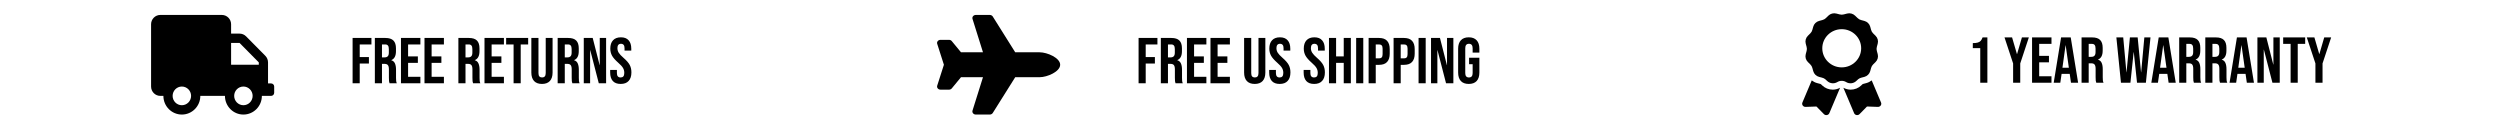 <svg width="695" height="36" viewBox="0 0 695 36" fill="none" xmlns="http://www.w3.org/2000/svg">
<g clip-path="url(#clip0)">
<path d="M75.368 23.192H74.512V17.346C74.512 16.659 74.24 15.999 73.758 15.512L68.416 10.109C67.935 9.622 67.283 9.346 66.603 9.346H64.245V6.75C64.245 5.317 63.096 4.154 61.678 4.154H44.567C43.15 4.154 42 5.317 42 6.75V24.058C42 25.491 43.15 26.654 44.567 26.654H45.422C45.422 29.52 47.722 31.846 50.556 31.846C53.39 31.846 55.689 29.52 55.689 26.654H62.534C62.534 29.52 64.834 31.846 67.668 31.846C70.502 31.846 72.801 29.52 72.801 26.654H75.368C75.838 26.654 76.224 26.264 76.224 25.788V24.058C76.224 23.582 75.838 23.192 75.368 23.192ZM50.556 29.25C49.139 29.25 47.989 28.087 47.989 26.654C47.989 25.221 49.139 24.058 50.556 24.058C51.973 24.058 53.123 25.221 53.123 26.654C53.123 28.087 51.973 29.25 50.556 29.25ZM67.668 29.25C66.251 29.25 65.101 28.087 65.101 26.654C65.101 25.221 66.251 24.058 67.668 24.058C69.085 24.058 70.234 25.221 70.234 26.654C70.234 28.087 69.085 29.25 67.668 29.25ZM71.945 18H64.245V11.942H66.603L71.945 17.346V18Z" fill="black"/>
</g>
<path d="M98.022 10.554H103.26V12.354H100.002V15.864H102.558V17.664H100.002V23.154H98.022V10.554ZM104.21 10.554H107.144C108.164 10.554 108.908 10.794 109.376 11.274C109.844 11.742 110.078 12.468 110.078 13.452V14.226C110.078 15.534 109.646 16.362 108.782 16.71V16.746C109.262 16.89 109.598 17.184 109.79 17.628C109.994 18.072 110.096 18.666 110.096 19.41V21.624C110.096 21.984 110.108 22.278 110.132 22.506C110.156 22.722 110.216 22.938 110.312 23.154H108.296C108.224 22.95 108.176 22.758 108.152 22.578C108.128 22.398 108.116 22.074 108.116 21.606V19.302C108.116 18.726 108.02 18.324 107.828 18.096C107.648 17.868 107.33 17.754 106.874 17.754H106.19V23.154H104.21V10.554ZM106.91 15.954C107.306 15.954 107.6 15.852 107.792 15.648C107.996 15.444 108.098 15.102 108.098 14.622V13.65C108.098 13.194 108.014 12.864 107.846 12.66C107.69 12.456 107.438 12.354 107.09 12.354H106.19V15.954H106.91ZM111.469 10.554H116.869V12.354H113.449V15.684H116.167V17.484H113.449V21.354H116.869V23.154H111.469V10.554ZM118.008 10.554H123.408V12.354H119.988V15.684H122.706V17.484H119.988V21.354H123.408V23.154H118.008V10.554ZM127.43 10.554H130.364C131.384 10.554 132.128 10.794 132.596 11.274C133.064 11.742 133.298 12.468 133.298 13.452V14.226C133.298 15.534 132.866 16.362 132.002 16.71V16.746C132.482 16.89 132.818 17.184 133.01 17.628C133.214 18.072 133.316 18.666 133.316 19.41V21.624C133.316 21.984 133.328 22.278 133.352 22.506C133.376 22.722 133.436 22.938 133.532 23.154H131.516C131.444 22.95 131.396 22.758 131.372 22.578C131.348 22.398 131.336 22.074 131.336 21.606V19.302C131.336 18.726 131.24 18.324 131.048 18.096C130.868 17.868 130.55 17.754 130.094 17.754H129.41V23.154H127.43V10.554ZM130.13 15.954C130.526 15.954 130.82 15.852 131.012 15.648C131.216 15.444 131.318 15.102 131.318 14.622V13.65C131.318 13.194 131.234 12.864 131.066 12.66C130.91 12.456 130.658 12.354 130.31 12.354H129.41V15.954H130.13ZM134.69 10.554H140.09V12.354H136.67V15.684H139.388V17.484H136.67V21.354H140.09V23.154H134.69V10.554ZM142.777 12.354H140.707V10.554H146.827V12.354H144.757V23.154H142.777V12.354ZM150.666 23.334C149.706 23.334 148.974 23.064 148.47 22.524C147.966 21.972 147.714 21.186 147.714 20.166V10.554H149.694V20.31C149.694 20.742 149.778 21.054 149.946 21.246C150.126 21.438 150.378 21.534 150.702 21.534C151.026 21.534 151.272 21.438 151.44 21.246C151.62 21.054 151.71 20.742 151.71 20.31V10.554H153.618V20.166C153.618 21.186 153.366 21.972 152.862 22.524C152.358 23.064 151.626 23.334 150.666 23.334ZM155.028 10.554H157.962C158.982 10.554 159.726 10.794 160.194 11.274C160.662 11.742 160.896 12.468 160.896 13.452V14.226C160.896 15.534 160.464 16.362 159.6 16.71V16.746C160.08 16.89 160.416 17.184 160.608 17.628C160.812 18.072 160.914 18.666 160.914 19.41V21.624C160.914 21.984 160.926 22.278 160.95 22.506C160.974 22.722 161.034 22.938 161.13 23.154H159.114C159.042 22.95 158.994 22.758 158.97 22.578C158.946 22.398 158.934 22.074 158.934 21.606V19.302C158.934 18.726 158.838 18.324 158.646 18.096C158.466 17.868 158.148 17.754 157.692 17.754H157.008V23.154H155.028V10.554ZM157.728 15.954C158.124 15.954 158.418 15.852 158.61 15.648C158.814 15.444 158.916 15.102 158.916 14.622V13.65C158.916 13.194 158.832 12.864 158.664 12.66C158.508 12.456 158.256 12.354 157.908 12.354H157.008V15.954H157.728ZM162.288 10.554H164.772L166.698 18.096H166.734V10.554H168.498V23.154H166.464L164.088 13.956H164.052V23.154H162.288V10.554ZM172.543 23.334C171.583 23.334 170.857 23.064 170.365 22.524C169.873 21.972 169.627 21.186 169.627 20.166V19.446H171.499V20.31C171.499 21.126 171.841 21.534 172.525 21.534C172.861 21.534 173.113 21.438 173.281 21.246C173.461 21.042 173.551 20.718 173.551 20.274C173.551 19.746 173.431 19.284 173.191 18.888C172.951 18.48 172.507 17.994 171.859 17.43C171.043 16.71 170.473 16.062 170.149 15.486C169.825 14.898 169.663 14.238 169.663 13.506C169.663 12.51 169.915 11.742 170.419 11.202C170.923 10.65 171.655 10.374 172.615 10.374C173.563 10.374 174.277 10.65 174.757 11.202C175.249 11.742 175.495 12.522 175.495 13.542V14.064H173.623V13.416C173.623 12.984 173.539 12.672 173.371 12.48C173.203 12.276 172.957 12.174 172.633 12.174C171.973 12.174 171.643 12.576 171.643 13.38C171.643 13.836 171.763 14.262 172.003 14.658C172.255 15.054 172.705 15.534 173.353 16.098C174.181 16.818 174.751 17.472 175.063 18.06C175.375 18.648 175.531 19.338 175.531 20.13C175.531 21.162 175.273 21.954 174.757 22.506C174.253 23.058 173.515 23.334 172.543 23.334Z" fill="black"/>
<g clip-path="url(#clip1)">
<path d="M506.564 23.742C506.066 23.261 506.326 23.397 505.125 23.087C504.58 22.945 504.101 22.675 503.668 22.35L501.069 28.5C500.817 29.096 501.287 29.742 501.953 29.718L504.972 29.607L507.048 31.724C507.506 32.19 508.31 32.045 508.562 31.449L511.544 24.393C510.923 24.727 510.234 24.923 509.521 24.923C508.404 24.923 507.354 24.503 506.564 23.742ZM522.931 28.5L520.332 22.35C519.899 22.675 519.42 22.945 518.875 23.087C517.668 23.398 517.932 23.262 517.436 23.742C516.646 24.503 515.596 24.923 514.478 24.923C513.766 24.923 513.076 24.727 512.455 24.393L515.437 31.449C515.689 32.045 516.494 32.19 516.952 31.724L519.028 29.607L522.047 29.718C522.713 29.742 523.183 29.095 522.931 28.5ZM516.068 22.491C516.943 21.631 517.043 21.705 518.29 21.377C519.086 21.167 519.708 20.556 519.921 19.775C520.35 18.205 520.238 18.394 521.408 17.245C521.99 16.673 522.218 15.839 522.005 15.057C521.577 13.488 521.576 13.707 522.005 12.136C522.218 11.354 521.99 10.52 521.408 9.948C520.238 8.799 520.35 8.988 519.921 7.419C519.708 6.637 519.086 6.026 518.29 5.816C516.693 5.396 516.885 5.506 515.715 4.356C515.132 3.784 514.282 3.56 513.487 3.77C511.89 4.19 512.113 4.19 510.513 3.77C509.718 3.56 508.868 3.783 508.285 4.356C507.116 5.505 507.308 5.396 505.711 5.816C504.915 6.026 504.293 6.637 504.08 7.419C503.652 8.988 503.762 8.799 502.593 9.948C502.01 10.52 501.782 11.354 501.996 12.136C502.424 13.704 502.424 13.485 501.996 15.056C501.783 15.838 502.01 16.673 502.593 17.245C503.762 18.394 503.651 18.205 504.08 19.775C504.293 20.556 504.915 21.167 505.711 21.377C506.993 21.714 507.088 21.661 507.932 22.491C508.69 23.235 509.871 23.368 510.782 22.812C511.146 22.589 511.569 22.471 512 22.471C512.432 22.471 512.854 22.589 513.219 22.812C514.129 23.368 515.31 23.235 516.068 22.491ZM506.595 13.421C506.595 10.489 509.015 8.112 512 8.112C514.985 8.112 517.405 10.489 517.405 13.421C517.405 16.353 514.985 18.73 512 18.73C509.015 18.73 506.595 16.353 506.595 13.421Z" fill="black"/>
</g>
<path d="M550.51 13.388H548.44V11.984C549.004 11.984 549.454 11.936 549.79 11.84C550.138 11.744 550.414 11.588 550.618 11.372C550.822 11.144 551.002 10.82 551.158 10.4H552.49V23H550.51V13.388ZM559.646 17.636L557.252 10.4H559.358L560.708 15.026H560.744L562.094 10.4H564.02L561.626 17.636V23H559.646V17.636ZM564.912 10.4H570.312V12.2H566.892V15.53H569.61V17.33H566.892V21.2H570.312V23H564.912V10.4ZM572.981 10.4H575.663L577.715 23H575.735L575.375 20.498V20.534H573.125L572.765 23H570.929L572.981 10.4ZM575.141 18.824L574.259 12.596H574.223L573.359 18.824H575.141ZM578.676 10.4H581.61C582.63 10.4 583.374 10.64 583.842 11.12C584.31 11.588 584.544 12.314 584.544 13.298V14.072C584.544 15.38 584.112 16.208 583.248 16.556V16.592C583.728 16.736 584.064 17.03 584.256 17.474C584.46 17.918 584.562 18.512 584.562 19.256V21.47C584.562 21.83 584.574 22.124 584.598 22.352C584.622 22.568 584.682 22.784 584.778 23H582.762C582.69 22.796 582.642 22.604 582.618 22.424C582.594 22.244 582.582 21.92 582.582 21.452V19.148C582.582 18.572 582.486 18.17 582.294 17.942C582.114 17.714 581.796 17.6 581.34 17.6H580.656V23H578.676V10.4ZM581.376 15.8C581.772 15.8 582.066 15.698 582.258 15.494C582.462 15.29 582.563 14.948 582.563 14.468V13.496C582.563 13.04 582.48 12.71 582.312 12.506C582.156 12.302 581.904 12.2 581.556 12.2H580.656V15.8H581.376ZM588.35 10.4H590.258L591.14 20.084H591.176L592.112 10.4H594.272L595.208 20.084H595.244L596.126 10.4H597.836L596.558 23H594.092L593.192 14.504H593.156L592.256 23H589.628L588.35 10.4ZM600.122 10.4H602.804L604.856 23H602.876L602.516 20.498V20.534H600.266L599.906 23H598.07L600.122 10.4ZM602.282 18.824L601.4 12.596H601.364L600.5 18.824H602.282ZM605.816 10.4H608.75C609.77 10.4 610.514 10.64 610.982 11.12C611.45 11.588 611.684 12.314 611.684 13.298V14.072C611.684 15.38 611.252 16.208 610.388 16.556V16.592C610.868 16.736 611.204 17.03 611.396 17.474C611.6 17.918 611.702 18.512 611.702 19.256V21.47C611.702 21.83 611.714 22.124 611.738 22.352C611.762 22.568 611.822 22.784 611.918 23H609.902C609.83 22.796 609.782 22.604 609.758 22.424C609.734 22.244 609.722 21.92 609.722 21.452V19.148C609.722 18.572 609.626 18.17 609.434 17.942C609.254 17.714 608.936 17.6 608.48 17.6H607.796V23H605.816V10.4ZM608.516 15.8C608.912 15.8 609.206 15.698 609.398 15.494C609.602 15.29 609.704 14.948 609.704 14.468V13.496C609.704 13.04 609.62 12.71 609.452 12.506C609.296 12.302 609.044 12.2 608.696 12.2H607.796V15.8H608.516ZM613.076 10.4H616.01C617.03 10.4 617.774 10.64 618.242 11.12C618.71 11.588 618.944 12.314 618.944 13.298V14.072C618.944 15.38 618.512 16.208 617.648 16.556V16.592C618.128 16.736 618.464 17.03 618.656 17.474C618.86 17.918 618.962 18.512 618.962 19.256V21.47C618.962 21.83 618.974 22.124 618.998 22.352C619.022 22.568 619.082 22.784 619.178 23H617.162C617.09 22.796 617.042 22.604 617.018 22.424C616.994 22.244 616.982 21.92 616.982 21.452V19.148C616.982 18.572 616.886 18.17 616.694 17.942C616.514 17.714 616.196 17.6 615.74 17.6H615.056V23H613.076V10.4ZM615.776 15.8C616.172 15.8 616.466 15.698 616.658 15.494C616.862 15.29 616.964 14.948 616.964 14.468V13.496C616.964 13.04 616.88 12.71 616.712 12.506C616.556 12.302 616.304 12.2 615.956 12.2H615.056V15.8H615.776ZM621.866 10.4H624.548L626.6 23H624.62L624.26 20.498V20.534H622.01L621.65 23H619.814L621.866 10.4ZM624.026 18.824L623.144 12.596H623.108L622.244 18.824H624.026ZM627.56 10.4H630.044L631.97 17.942H632.006V10.4H633.77V23H631.736L629.36 13.802H629.324V23H627.56V10.4ZM636.79 12.2H634.72V10.4H640.84V12.2H638.77V23H636.79V12.2ZM643.687 17.636L641.293 10.4H643.399L644.749 15.026H644.785L646.135 10.4H648.061L645.667 17.636V23H643.687V17.636Z" fill="black"/>
<g clip-path="url(#clip2)">
<path d="M289.023 14.539H282.233L275.988 4.59C275.905 4.457 275.784 4.347 275.639 4.271C275.494 4.194 275.33 4.154 275.162 4.154L271.27 4.154C270.639 4.154 270.183 4.704 270.357 5.257L273.27 14.539H267.158L264.591 11.423C264.412 11.205 264.13 11.077 263.831 11.077H261.455C260.836 11.077 260.382 11.606 260.533 12.152L262.405 18L260.533 23.848C260.382 24.394 260.836 24.923 261.455 24.923H263.831C264.13 24.923 264.412 24.795 264.591 24.577L267.158 21.462H273.27L270.357 30.743C270.183 31.296 270.639 31.846 271.27 31.846H275.162C275.503 31.846 275.818 31.68 275.987 31.41L282.233 21.462H289.023C291.124 21.462 294.727 19.912 294.727 18C294.727 16.088 291.124 14.539 289.023 14.539Z" fill="black"/>
</g>
<path d="M316.526 10.554H321.764V12.354H318.506V15.864H321.062V17.664H318.506V23.154H316.526V10.554ZM322.713 10.554H325.647C326.667 10.554 327.411 10.794 327.879 11.274C328.347 11.742 328.581 12.468 328.581 13.452V14.226C328.581 15.534 328.149 16.362 327.285 16.71V16.746C327.765 16.89 328.101 17.184 328.293 17.628C328.497 18.072 328.599 18.666 328.599 19.41V21.624C328.599 21.984 328.611 22.278 328.635 22.506C328.659 22.722 328.719 22.938 328.815 23.154H326.799C326.727 22.95 326.679 22.758 326.655 22.578C326.631 22.398 326.619 22.074 326.619 21.606V19.302C326.619 18.726 326.523 18.324 326.331 18.096C326.151 17.868 325.833 17.754 325.377 17.754H324.693V23.154H322.713V10.554ZM325.413 15.954C325.809 15.954 326.103 15.852 326.295 15.648C326.499 15.444 326.601 15.102 326.601 14.622V13.65C326.601 13.194 326.517 12.864 326.349 12.66C326.193 12.456 325.941 12.354 325.593 12.354H324.693V15.954H325.413ZM329.973 10.554H335.373V12.354H331.953V15.684H334.671V17.484H331.953V21.354H335.373V23.154H329.973V10.554ZM336.512 10.554H341.912V12.354H338.492V15.684H341.21V17.484H338.492V21.354H341.912V23.154H336.512V10.554ZM348.814 23.334C347.854 23.334 347.122 23.064 346.618 22.524C346.114 21.972 345.862 21.186 345.862 20.166V10.554H347.842V20.31C347.842 20.742 347.926 21.054 348.094 21.246C348.274 21.438 348.526 21.534 348.85 21.534C349.174 21.534 349.42 21.438 349.588 21.246C349.768 21.054 349.858 20.742 349.858 20.31V10.554H351.766V20.166C351.766 21.186 351.514 21.972 351.01 22.524C350.506 23.064 349.774 23.334 348.814 23.334ZM355.75 23.334C354.79 23.334 354.064 23.064 353.572 22.524C353.08 21.972 352.834 21.186 352.834 20.166V19.446H354.706V20.31C354.706 21.126 355.048 21.534 355.732 21.534C356.068 21.534 356.32 21.438 356.488 21.246C356.668 21.042 356.758 20.718 356.758 20.274C356.758 19.746 356.638 19.284 356.398 18.888C356.158 18.48 355.714 17.994 355.066 17.43C354.25 16.71 353.68 16.062 353.356 15.486C353.032 14.898 352.87 14.238 352.87 13.506C352.87 12.51 353.122 11.742 353.626 11.202C354.13 10.65 354.862 10.374 355.822 10.374C356.77 10.374 357.484 10.65 357.964 11.202C358.456 11.742 358.702 12.522 358.702 13.542V14.064H356.83V13.416C356.83 12.984 356.746 12.672 356.578 12.48C356.41 12.276 356.164 12.174 355.84 12.174C355.18 12.174 354.85 12.576 354.85 13.38C354.85 13.836 354.97 14.262 355.21 14.658C355.462 15.054 355.912 15.534 356.56 16.098C357.388 16.818 357.958 17.472 358.27 18.06C358.582 18.648 358.738 19.338 358.738 20.13C358.738 21.162 358.48 21.954 357.964 22.506C357.46 23.058 356.722 23.334 355.75 23.334ZM365.33 23.334C364.37 23.334 363.644 23.064 363.152 22.524C362.66 21.972 362.414 21.186 362.414 20.166V19.446H364.286V20.31C364.286 21.126 364.628 21.534 365.312 21.534C365.648 21.534 365.9 21.438 366.068 21.246C366.248 21.042 366.338 20.718 366.338 20.274C366.338 19.746 366.218 19.284 365.978 18.888C365.738 18.48 365.294 17.994 364.646 17.43C363.83 16.71 363.26 16.062 362.936 15.486C362.612 14.898 362.45 14.238 362.45 13.506C362.45 12.51 362.702 11.742 363.206 11.202C363.71 10.65 364.442 10.374 365.402 10.374C366.35 10.374 367.064 10.65 367.544 11.202C368.036 11.742 368.282 12.522 368.282 13.542V14.064H366.41V13.416C366.41 12.984 366.326 12.672 366.158 12.48C365.99 12.276 365.744 12.174 365.42 12.174C364.76 12.174 364.43 12.576 364.43 13.38C364.43 13.836 364.55 14.262 364.79 14.658C365.042 15.054 365.492 15.534 366.14 16.098C366.968 16.818 367.538 17.472 367.85 18.06C368.162 18.648 368.318 19.338 368.318 20.13C368.318 21.162 368.06 21.954 367.544 22.506C367.04 23.058 366.302 23.334 365.33 23.334ZM369.454 10.554H371.434V15.684H373.558V10.554H375.538V23.154H373.558V17.484H371.434V23.154H369.454V10.554ZM377.012 10.554H378.992V23.154H377.012V10.554ZM380.475 10.554H383.391C384.375 10.554 385.113 10.818 385.605 11.346C386.097 11.874 386.343 12.648 386.343 13.668V14.91C386.343 15.93 386.097 16.704 385.605 17.232C385.113 17.76 384.375 18.024 383.391 18.024H382.455V23.154H380.475V10.554ZM383.391 16.224C383.715 16.224 383.955 16.134 384.111 15.954C384.279 15.774 384.363 15.468 384.363 15.036V13.542C384.363 13.11 384.279 12.804 384.111 12.624C383.955 12.444 383.715 12.354 383.391 12.354H382.455V16.224H383.391ZM387.418 10.554H390.334C391.318 10.554 392.056 10.818 392.548 11.346C393.04 11.874 393.286 12.648 393.286 13.668V14.91C393.286 15.93 393.04 16.704 392.548 17.232C392.056 17.76 391.318 18.024 390.334 18.024H389.398V23.154H387.418V10.554ZM390.334 16.224C390.658 16.224 390.898 16.134 391.054 15.954C391.222 15.774 391.306 15.468 391.306 15.036V13.542C391.306 13.11 391.222 12.804 391.054 12.624C390.898 12.444 390.658 12.354 390.334 12.354H389.398V16.224H390.334ZM394.362 10.554H396.342V23.154H394.362V10.554ZM397.825 10.554H400.309L402.235 18.096H402.271V10.554H404.035V23.154H402.001L399.625 13.956H399.589V23.154H397.825V10.554ZM408.314 23.334C407.354 23.334 406.622 23.064 406.118 22.524C405.614 21.972 405.362 21.186 405.362 20.166V13.542C405.362 12.522 405.614 11.742 406.118 11.202C406.622 10.65 407.354 10.374 408.314 10.374C409.274 10.374 410.006 10.65 410.51 11.202C411.014 11.742 411.266 12.522 411.266 13.542V14.622H409.394V13.416C409.394 12.588 409.052 12.174 408.368 12.174C407.684 12.174 407.342 12.588 407.342 13.416V20.31C407.342 21.126 407.684 21.534 408.368 21.534C409.052 21.534 409.394 21.126 409.394 20.31V17.844H408.404V16.044H411.266V20.166C411.266 21.186 411.014 21.972 410.51 22.524C410.006 23.064 409.274 23.334 408.314 23.334Z" fill="black"/>
<defs>
<clipPath id="clip0">
<rect width="34.224" height="27.692" fill="white" transform="translate(42 4.154)"/>
</clipPath>
<clipPath id="clip1">
<rect width="22" height="32" fill="white" transform="translate(501)"/>
</clipPath>
<clipPath id="clip2">
<rect width="34.224" height="27.692" fill="white" transform="translate(260.504 4.154)"/>
</clipPath>
</defs>
</svg>
